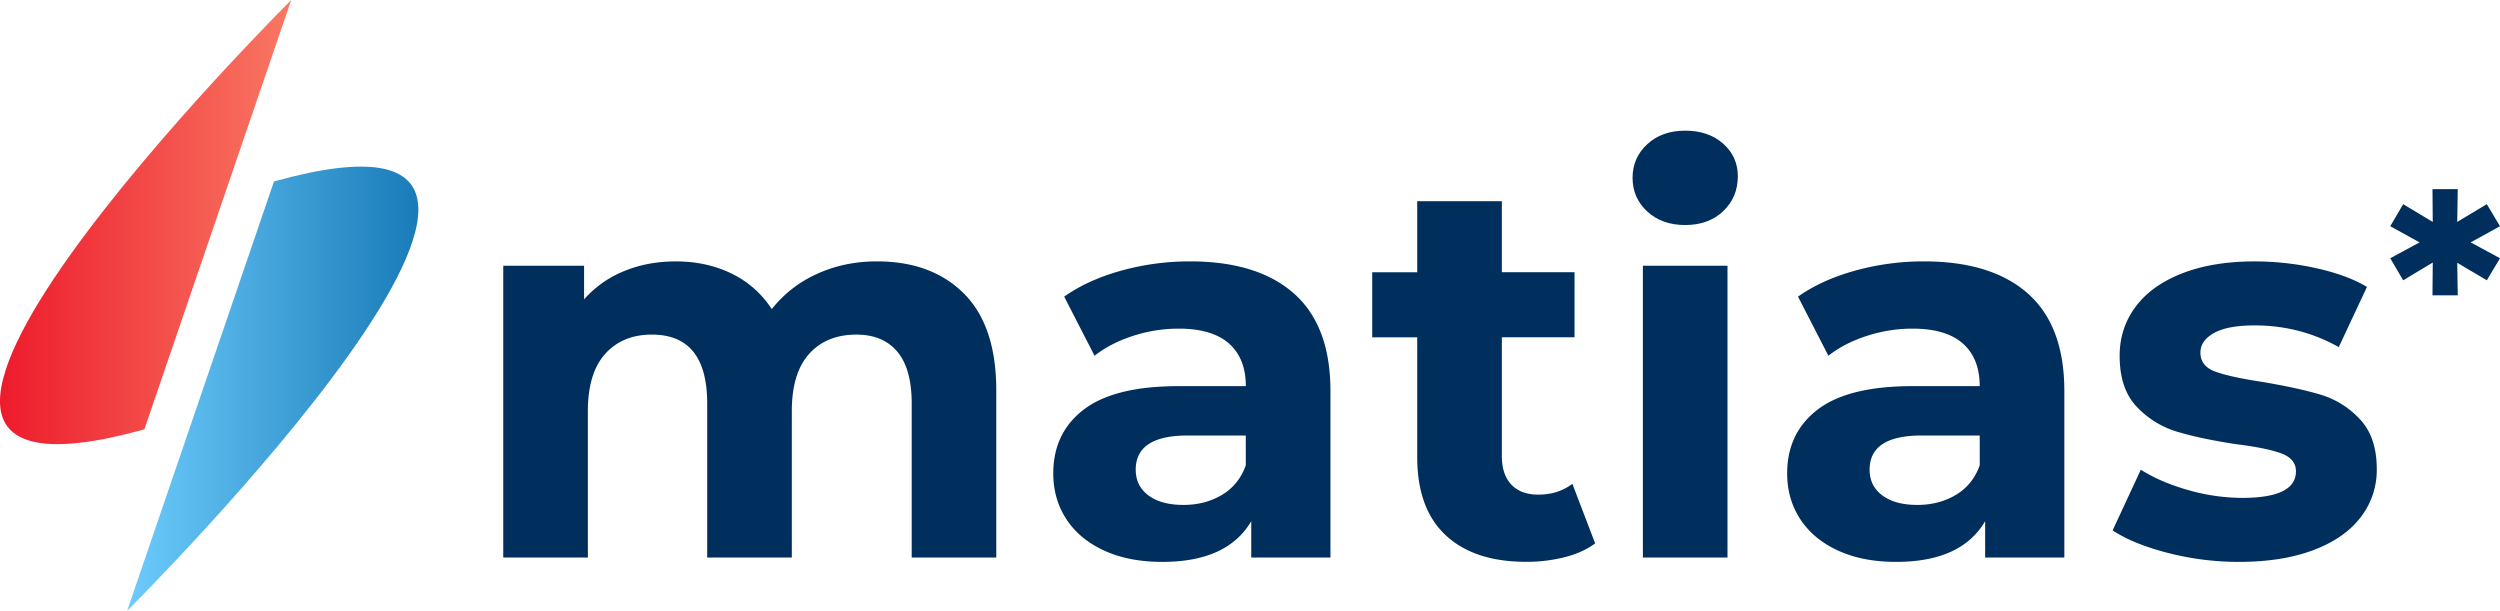 <svg xmlns="http://www.w3.org/2000/svg" xmlns:xlink="http://www.w3.org/1999/xlink" viewBox="0 0 2728.18 666.54"><defs><style>.a{fill:#002f5e;}.b{fill:url(#a);}.c{fill:url(#b);}</style><linearGradient id="a" y1="242.34" x2="317.82" y2="242.34" gradientUnits="userSpaceOnUse"><stop offset="0" stop-color="#ed1b2c"/><stop offset="1" stop-color="#f97863"/></linearGradient><linearGradient id="b" x1="138.74" y1="424.19" x2="456.55" y2="424.19" gradientUnits="userSpaceOnUse"><stop offset="0" stop-color="#6dccfc"/><stop offset="1" stop-color="#197bb8"/></linearGradient></defs><title>11자산 1</title><path class="a" d="M1052,320.45q35.21,35.24,35.22,105.66V608.43H994.91V440.32q0-37.87-15.69-56.53t-44.69-18.64q-32.56,0-51.5,21t-18.94,62.45V608.43H771.75V440.32q0-75.17-60.38-75.17-32,0-50.91,21t-18.94,62.45V608.43H549.18V290h88.2v36.7a116.63,116.63,0,0,1,43.5-30.78q25.75-10.65,56.53-10.66,33.75,0,61,13.32a108.14,108.14,0,0,1,43.81,38.77,130.64,130.64,0,0,1,49.42-38.47Q921.5,285.24,957,285.23,1016.81,285.23,1052,320.45Z"/><path class="a" d="M1412.22,320.45q39.66,35.24,39.66,106.26V608.43h-86.42V568.77q-26.06,44.4-97.08,44.4-36.7,0-63.63-12.43t-41.14-34.34q-14.2-21.89-14.21-49.72,0-44.4,33.45-69.85t103.29-25.45h73.4q0-30.19-18.35-46.47t-55-16.28a160.64,160.64,0,0,0-50,8q-24.57,8-41.73,21.6l-33.15-64.52q26-18.34,62.45-28.41a279.65,279.65,0,0,1,74.88-10.07Q1372.55,285.23,1412.22,320.45Zm-78.73,219.61q18.35-10.93,26-32.26V475.25H1296.2q-56.82,0-56.82,37.29,0,17.76,13.91,28.11T1291.47,551Q1315.13,551,1333.49,540.06Z"/><path class="a" d="M1740.74,593q-13.62,10.08-33.44,15.1a169.91,169.91,0,0,1-41.74,5q-56.82,0-87.9-29t-31.08-85.24V368.11h-49.13v-71h49.13V219.53h92.35v77.54h79.32v71h-79.32V497.74q0,20.13,10.36,31.08t29.3,10.95q21.89,0,37.29-11.84Z"/><path class="a" d="M1797.57,230.78q-16-14.79-16-36.7t16-36.7q16-14.79,41.43-14.8t41.44,14.2q16,14.21,16,35.52,0,23.08-16,38.18T1839,245.57Q1813.55,245.57,1797.57,230.78ZM1792.83,290h92.34V608.43h-92.34Z"/><path class="a" d="M2213.1,320.45q39.66,35.24,39.66,106.26V608.43h-86.42V568.77q-26.06,44.4-97.08,44.4-36.71,0-63.63-12.43t-41.14-34.34q-14.21-21.89-14.21-49.72,0-44.4,33.45-69.85T2087,421.38h73.4q0-30.19-18.35-46.47T2087,358.63a160.64,160.64,0,0,0-50,8q-24.57,8-41.73,21.6l-33.15-64.52q26-18.34,62.45-28.41a279.65,279.65,0,0,1,74.88-10.07Q2173.45,285.23,2213.1,320.45Zm-78.73,219.61q18.35-10.93,26.05-32.26V475.25h-63.34q-56.82,0-56.82,37.29,0,17.76,13.91,28.11T2092.35,551Q2116,551,2134.37,540.06Z"/><path class="a" d="M2365.82,603.4q-37.89-9.76-60.38-24.56l30.78-66.3q21.32,13.62,51.5,22.2a215.84,215.84,0,0,0,59.19,8.58q58.61,0,58.6-29,0-13.6-16-19.53t-49.13-10.06q-39.06-5.91-64.52-13.62a99.94,99.94,0,0,1-44.1-27.23q-18.65-19.53-18.65-55.64,0-30.18,17.47-53.57t50.9-36.4q33.43-13,79-13a310.32,310.32,0,0,1,67.18,7.4q33.43,7.41,55.35,20.42l-30.78,65.71q-42-23.67-91.75-23.68-29.61,0-44.4,8.29t-14.8,21.31q0,14.81,16,20.72t50.9,11.24q39.08,6.53,63.93,13.91a96.09,96.09,0,0,1,43.21,26.94Q2593.71,477,2593.71,512A84.08,84.08,0,0,1,2576,564.63q-17.74,23.08-51.79,35.81t-80.8,12.73A309.36,309.36,0,0,1,2365.82,603.4Z"/><path class="b" d="M317.82,0S-274,588.65,157.53,468.52"/><path class="c" d="M138.74,666.54S730.54,77.89,299,198"/><path class="a" d="M2696.18,264.49l32,17.32-14.38,24.08-32.3-19.09.59,35.52H2654.5l.29-35.81-32.29,19.38-14.09-24.08,32-17.32-32-17.61,14.09-24.07,32.29,19.37-.29-35.81h27.59l-.59,35.81,32.3-19.37,14.38,24.07Z"/></svg>